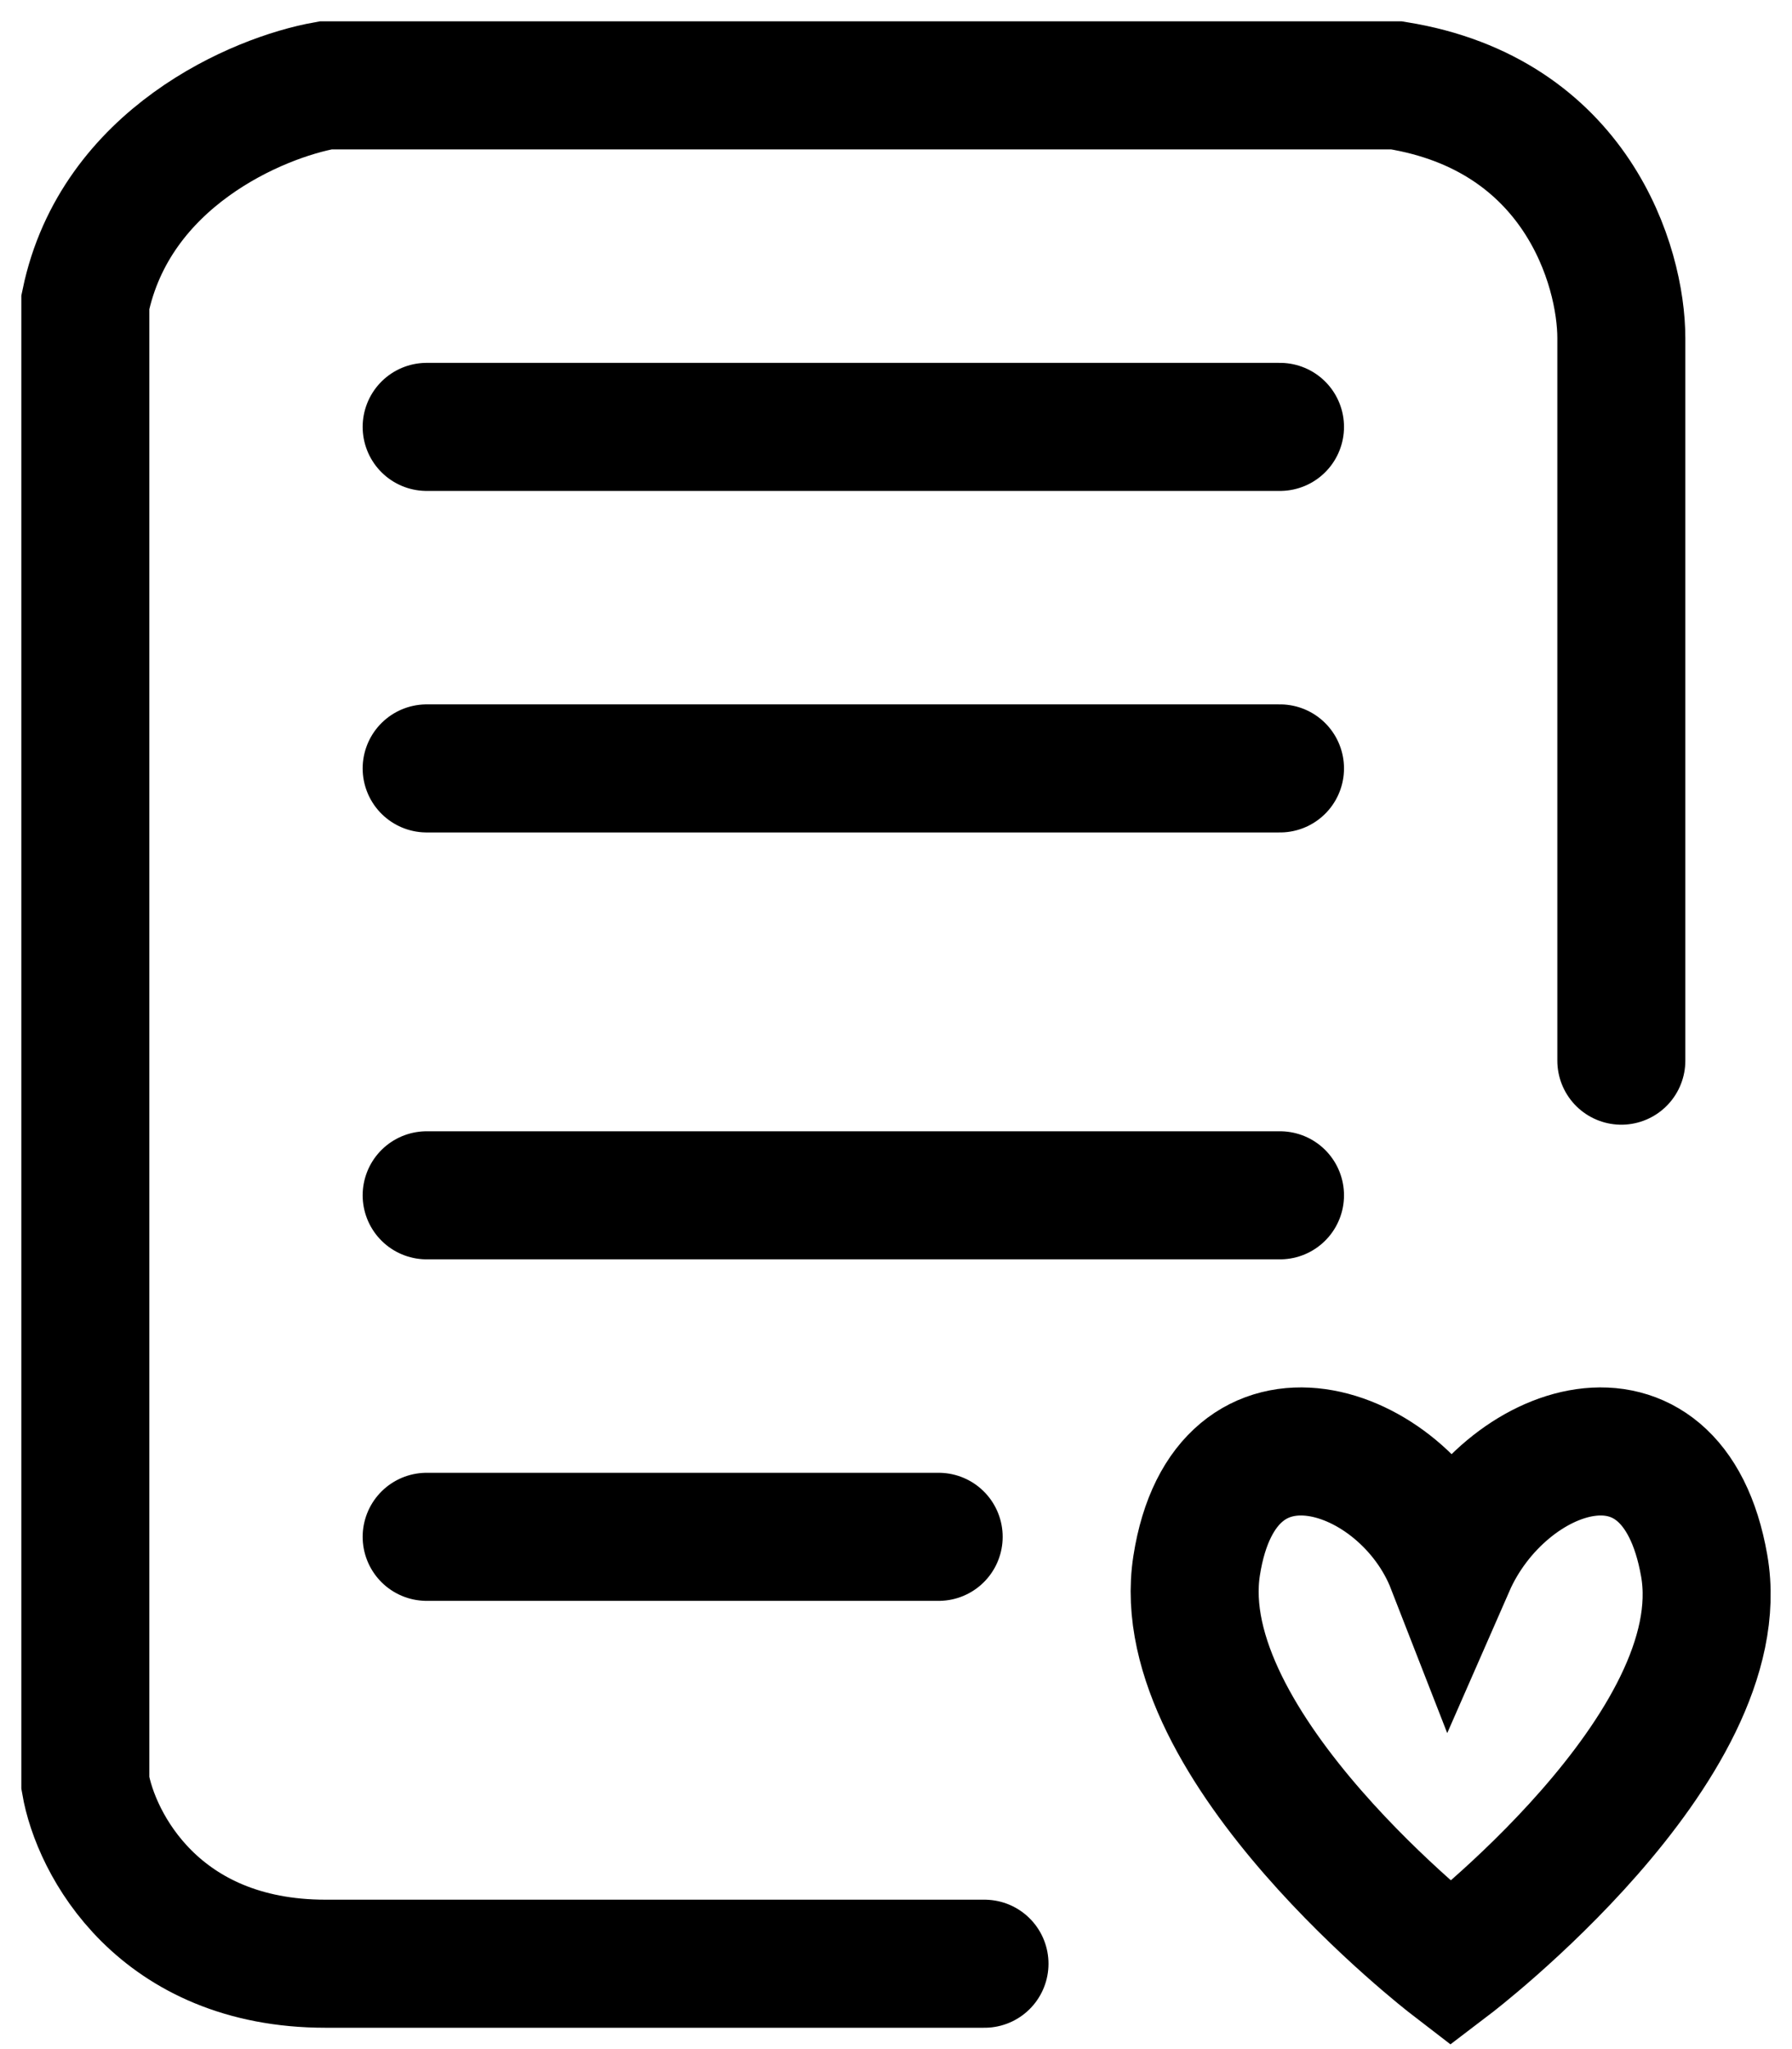 <svg width="21" height="24" viewBox="0 0 21 24" fill="none" xmlns="http://www.w3.org/2000/svg">
<path d="M19 12.423V3.962C19 3.115 18.473 1.338 16.366 1H3.816C3.024 1.141 1.351 1.846 1 3.539V20.885C1.121 21.59 1.855 23 3.816 23H11.537M5 5H15M5 18H11M5 9H15M5 14H15M17 18.338C17.619 16.925 19.6 16.218 19.971 18.338C20.343 20.457 17 23 17 23C17 23 13.693 20.457 14.023 18.338C14.354 16.218 16.449 16.925 17 18.338Z" stroke="black" stroke-width="1.5" stroke-linecap="round"/>
</svg>
